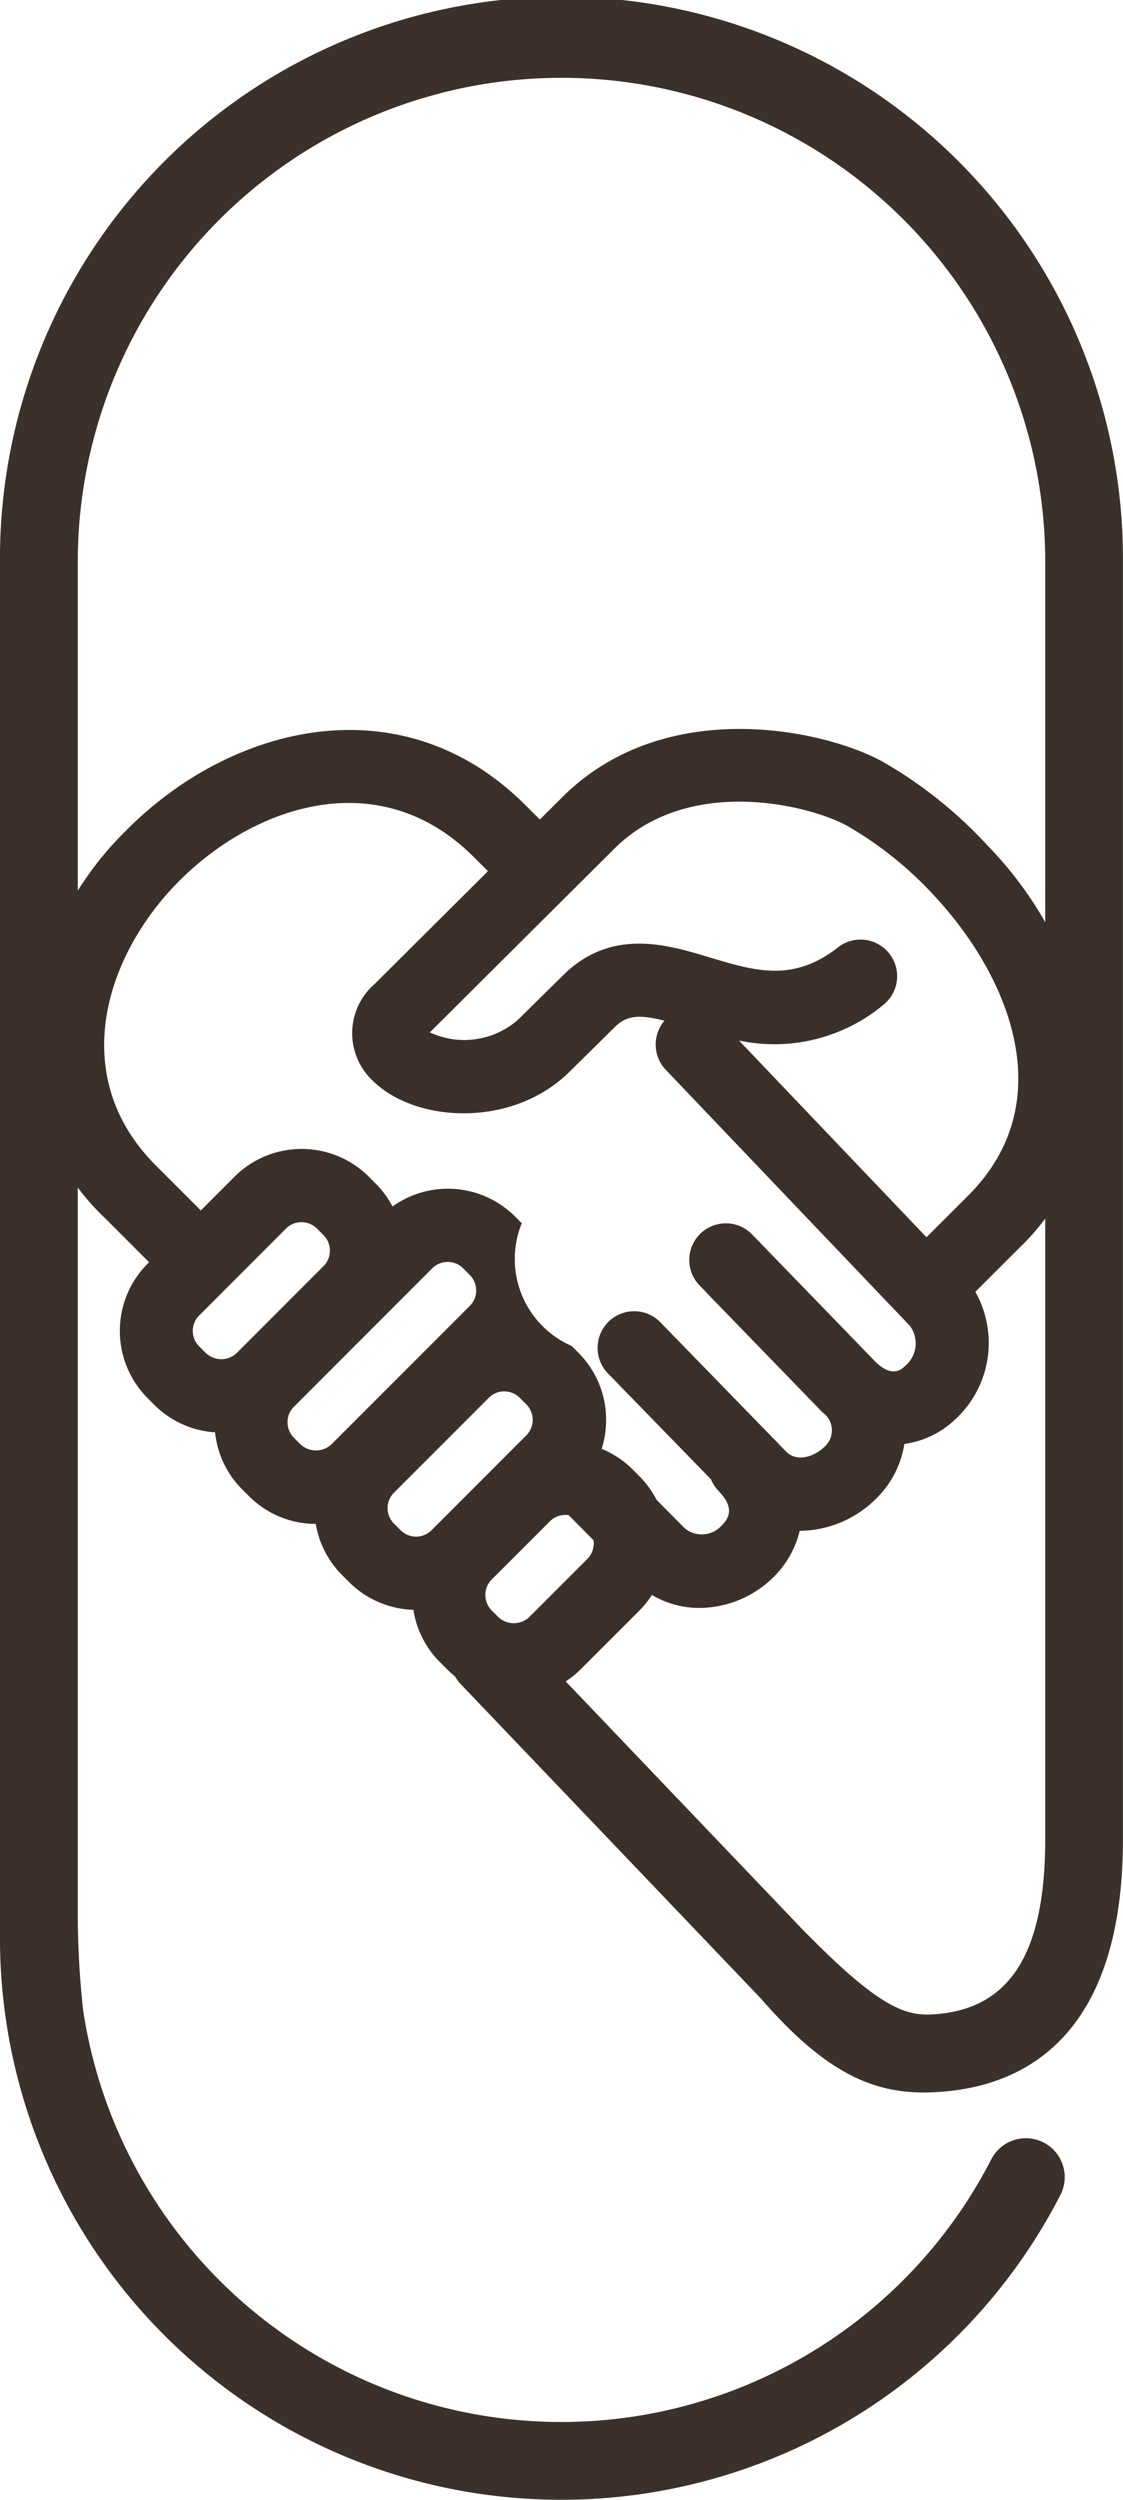 <svg xmlns="http://www.w3.org/2000/svg" width="58.839" height="130.894" viewBox="0 0 58.839 130.894">
  <g id="Group_65" data-name="Group 65" transform="translate(-741.177 -608.981)">
    <g id="Group_7" data-name="Group 7" transform="translate(741.177 608.981)">
      <g id="Group_6" data-name="Group 6">
        <g id="Group_5" data-name="Group 5">
          <g id="Group_4" data-name="Group 4">
            <path id="Path_2" data-name="Path 2" d="M270.71,813.851a25.332,25.332,0,0,0,47.577,7.756,2.037,2.037,0,0,1,3.617,1.876,29.407,29.407,0,0,1-55.558-13.461V737.965a29.419,29.419,0,1,1,58.837,0V804.67c.057,10.44-5.1,13.052-9.442,13.4-3.136.256-5.876-.534-9.839-5.244l-3.977-5.762h.062c2.8.016,4.028.134,7.033,3.139,3.741,3.741,4.994,3.918,6.391,3.806,3.92-.318,5.731-3.28,5.7-9.321V737.965a25.344,25.344,0,1,0-50.689,0v70.643A46.006,46.006,0,0,0,270.71,813.851Z" transform="translate(-266.347 -708.546)" fill="#3b302a"/>
          </g>
        </g>
      </g>
    </g>
    <g id="Group_19" data-name="Group 19" transform="translate(742.766 647.149)">
      <g id="Group_18" data-name="Group 18" transform="translate(0)">
        <g id="Group_16" data-name="Group 16">
          <path id="Path_5" data-name="Path 5" d="M304.98,819.8a3.709,3.709,0,0,1-2.679-1.127l-3.291-3.319a.753.753,0,0,1,1.07-1.061l3.291,3.318a2.539,2.539,0,0,0,3.58-.14c.382-.371,1.5-1.716-.147-3.445a.749.749,0,0,1-.2-.407l-5.6-5.75a.754.754,0,0,1,1.08-1.051l6.589,6.769a2.574,2.574,0,0,0,3.635-.208,2.272,2.272,0,0,0-.062-3.47l-.025-.026-5.994-6.181a.724.724,0,0,1-.049-.055l-.4-.41a.753.753,0,0,1,1.082-1.049l6.44,6.645.024.025c1.069,1.086,2.28,1.181,3.244.254a2.667,2.667,0,0,0,.261-3.726l-12.788-13.406a.753.753,0,1,1,1.09-1.04l11.708,12.273,3.034-3.03c3.431-3.426,5.037-10.009-1.73-17.284A20.449,20.449,0,0,0,313.3,779c-2.423-1.359-9.2-2.915-13.542,1.315l-9.925,9.877c-.6.6-.409.953-.113,1.251,1.059,1.07,4.478,1.6,6.561-.448l2.5-2.466.023-.021c2-1.817,4.24-1.141,6.4-.488,2.424.733,4.931,1.49,7.767-.748a.754.754,0,0,1,.934,1.183c-3.453,2.724-6.6,1.772-9.137,1.007-2.213-.669-3.638-1.02-4.942.152l-2.49,2.454c-2.677,2.639-7.049,2.091-8.69.435a2.246,2.246,0,0,1,.121-3.379l6.773-6.74-1.693-1.684c-3.831-3.73-10.8-4.872-17.029,1.448-4.216,4.276-6.373,11.258-1.144,16.479l3.3,3.3A.753.753,0,1,1,277.913,803l-3.3-3.3a11.32,11.32,0,0,1-3.441-9.656,15.719,15.719,0,0,1,4.576-8.947c5.028-5.1,13.223-7.241,19.158-1.464l1.7,1.7,2.09-2.08c4.955-4.823,12.606-3.087,15.337-1.555a21.923,21.923,0,0,1,5.219,4.188c5.057,5.436,7.541,13.536,1.692,19.377l-3.059,3.053.04.042a4.176,4.176,0,0,1-.307,5.853,3.564,3.564,0,0,1-3.062,1.006,3.805,3.805,0,0,1-1.2,3.254,4.369,4.369,0,0,1-4.19,1.147,3.723,3.723,0,0,1-1.17,2.945A4.414,4.414,0,0,1,304.98,819.8Z" transform="translate(-269.912 -774.941)" fill="#3b3029"/>
          <path id="Path_6" data-name="Path 6" d="M304.143,820.147a4.844,4.844,0,0,1-3.5-1.471l-3.292-3.319a1.918,1.918,0,0,1,2.723-2.7l3.291,3.319a1.4,1.4,0,0,0,1.942-.155c.71-.69.278-1.328-.179-1.808a1.907,1.907,0,0,1-.389-.6l-5.4-5.546a1.922,1.922,0,0,1,.037-2.712,1.9,1.9,0,0,1,1.336-.544h.027a1.9,1.9,0,0,1,1.347.578l6.591,6.771c.587.6,1.516.227,1.989-.232a1.155,1.155,0,0,0-.093-1.831l-6.013-6.2c-.027-.027-.052-.056-.077-.084l-.37-.382a1.918,1.918,0,0,1,2.754-2.669l6.44,6.646c.915.93,1.412.453,1.625.25a1.536,1.536,0,0,0,.226-2.084l-12.789-13.405a1.923,1.923,0,0,1-.068-2.572c-1.326-.331-1.934-.272-2.533.267l-2.452,2.418c-3.015,2.971-8.119,2.662-10.333.425a3.407,3.407,0,0,1,.127-5.025l5.943-5.914-.864-.859c-4.89-4.762-11.4-2.594-15.379,1.439-3.825,3.88-5.817,10.178-1.15,14.838l3.3,3.3a1.917,1.917,0,0,1-1.353,3.275h0a1.9,1.9,0,0,1-1.354-.56l-3.3-3.3a12.449,12.449,0,0,1-3.773-10.621,16.9,16.9,0,0,1,4.9-9.624c5.432-5.51,14.32-7.787,20.8-1.481l.892.889,1.269-1.263c5.429-5.286,13.759-3.411,16.727-1.746a23.089,23.089,0,0,1,5.5,4.411,19.676,19.676,0,0,1,5.234,10.153,12.2,12.2,0,0,1-3.572,10.839l-2.34,2.336a5.446,5.446,0,0,1-1,6.629,4.847,4.847,0,0,1-2.719,1.339,5.116,5.116,0,0,1-1.537,2.918,5.714,5.714,0,0,1-3.932,1.628h-.015a5.041,5.041,0,0,1-1.412,2.463A5.555,5.555,0,0,1,304.143,820.147Zm2.064-29.711,9.822,10.3,2.192-2.188c4.9-4.9,2.115-11.5-1.761-15.668a19.258,19.258,0,0,0-4.569-3.677c-1.864-1.045-8.206-2.717-12.162,1.134l-9.72,9.673a4.273,4.273,0,0,0,4.613-.657l2.5-2.465.05-.048c2.5-2.267,5.287-1.424,7.528-.747,2.335.7,4.35,1.315,6.709-.548a1.918,1.918,0,0,1,2.376,3.011A8.934,8.934,0,0,1,306.207,790.436Z" transform="translate(-269.076 -774.12)" fill="#3b3029"/>
        </g>
        <g id="Group_17" data-name="Group 17" transform="translate(4.686 21.992)">
          <path id="Path_7" data-name="Path 7" d="M298.611,840.254a3.784,3.784,0,0,1-2.7-1.109l-.351-.352a3.784,3.784,0,0,1-1.112-2.694,3.908,3.908,0,0,1,.034-.517,3.815,3.815,0,0,1-3.688-.985l-.352-.352a3.809,3.809,0,0,1-1.082-3.2,3.844,3.844,0,0,1-1.117.164,3.785,3.785,0,0,1-2.7-1.11l-.351-.352a3.784,3.784,0,0,1-1.112-2.694,3.888,3.888,0,0,1,.068-.725,3.874,3.874,0,0,1-.868.1h0a3.784,3.784,0,0,1-2.7-1.111l-.352-.351a3.818,3.818,0,0,1,0-5.392l4.554-4.556a3.785,3.785,0,0,1,2.7-1.112h0a3.789,3.789,0,0,1,2.7,1.112l.351.352a3.775,3.775,0,0,1,1.108,2.544l.811-.81a3.817,3.817,0,0,1,5.392,0l.352.352a3.811,3.811,0,0,0,2.613,6.427l.352.352a3.809,3.809,0,0,0,2.846,6.116l.352.352a3.827,3.827,0,0,1,0,5.392l-3.054,3.054a3.785,3.785,0,0,1-2.7,1.109Zm2.7-9.513a2.289,2.289,0,0,0-1.63.671l-3.054,3.054a2.319,2.319,0,0,0,0,3.261l.352.352a2.287,2.287,0,0,0,1.63.668h0a2.287,2.287,0,0,0,1.63-.668l3.054-3.054a2.32,2.32,0,0,0,0-3.261l-.352-.351a2.29,2.29,0,0,0-1.63-.672Zm-3.2-6.47a2.3,2.3,0,0,0-1.63.674l-4.974,4.974a2.309,2.309,0,0,0,0,3.261l.352.351a2.309,2.309,0,0,0,3.261,0l4.974-4.974a2.317,2.317,0,0,0,0-3.261l-.352-.352A2.3,2.3,0,0,0,298.116,824.272Zm-2.964-6.779a2.3,2.3,0,0,0-1.631.675l-7.255,7.255a2.318,2.318,0,0,0,0,3.26l.352.352a2.321,2.321,0,0,0,3.261,0l7.255-7.255a2.308,2.308,0,0,0,0-3.261l-.352-.352A2.3,2.3,0,0,0,295.151,817.492Zm-7.663-2.081a2.288,2.288,0,0,0-1.629.671l-4.555,4.556a2.309,2.309,0,0,0,0,3.261l.351.352a2.288,2.288,0,0,0,1.63.669h0a2.288,2.288,0,0,0,1.63-.669l4.554-4.556a2.321,2.321,0,0,0,0-3.261l-.352-.352a2.289,2.289,0,0,0-1.63-.671Z" transform="translate(-277.961 -812.739)" fill="#3b3029"/>
          <path id="Path_8" data-name="Path 8" d="M297.773,840.582a4.936,4.936,0,0,1-3.516-1.45l-.352-.352a4.931,4.931,0,0,1-1.394-2.744,4.987,4.987,0,0,1-3.372-1.453l-.352-.352a4.935,4.935,0,0,1-1.391-2.694,4.94,4.94,0,0,1-3.5-1.452l-.351-.351a4.928,4.928,0,0,1-1.425-2.991,4.936,4.936,0,0,1-3.184-1.44l-.352-.353a4.982,4.982,0,0,1,0-7.036l4.553-4.556a4.986,4.986,0,0,1,7.04,0l.35.351a4.937,4.937,0,0,1,.889,1.209,4.983,4.983,0,0,1,6.421.524l.352.352a4.971,4.971,0,0,0,2.613,6.427l.351.352a4.939,4.939,0,0,1,1.454,3.52,5.019,5.019,0,0,1-.232,1.515A4.964,4.964,0,0,1,304,828.688l.35.352a4.989,4.989,0,0,1,0,7.038l-3.054,3.053a4.936,4.936,0,0,1-3.518,1.45v0Zm2.7-9.513a1.129,1.129,0,0,0-.806.33l-3.055,3.054a1.117,1.117,0,0,0-.329.808,1.137,1.137,0,0,0,.329.807l.351.35a1.18,1.18,0,0,0,1.614,0l3.055-3.055a1.157,1.157,0,0,0,0-1.615l-.35-.35a1.132,1.132,0,0,0-.808-.331Zm-3.2-6.47a1.133,1.133,0,0,0-.807.333l-4.974,4.974a1.144,1.144,0,0,0,0,1.615l.351.35a1.143,1.143,0,0,0,1.615,0l4.974-4.974a1.153,1.153,0,0,0,0-1.614l-.352-.352A1.136,1.136,0,0,0,297.28,824.6Zm-2.964-6.779a1.137,1.137,0,0,0-.808.334l-7.254,7.255a1.113,1.113,0,0,0-.329.807,1.132,1.132,0,0,0,.329.807l.352.353a1.189,1.189,0,0,0,1.613,0l7.255-7.255a1.144,1.144,0,0,0,0-1.615l-.35-.351A1.134,1.134,0,0,0,294.316,817.82Zm-7.663-2.081a1.119,1.119,0,0,0-.807.33l-4.553,4.556a1.143,1.143,0,0,0,0,1.615l.352.352a1.174,1.174,0,0,0,1.614,0l4.553-4.556a1.118,1.118,0,0,0,.329-.808,1.133,1.133,0,0,0-.328-.807l-.352-.352a1.132,1.132,0,0,0-.807-.33Z" transform="translate(-277.126 -811.903)" fill="#3b3029"/>
        </g>
      </g>
    </g>
    <g id="Group_60" data-name="Group 60" transform="translate(764.778 693.746)">
      <line id="Line_1" data-name="Line 1" x1="17.014" y1="17.811" transform="translate(2.037 2.037)" fill="#3b3029"/>
      <path id="Path_102" data-name="Path 102" d="M325.945,876.061a2.034,2.034,0,0,1-1.474-.63l-17.014-17.81a2.038,2.038,0,1,1,2.947-2.815l17.014,17.81a2.037,2.037,0,0,1-1.473,3.445Z" transform="translate(-306.893 -854.175)" fill="#3b3029"/>
    </g>
  </g>
</svg>
